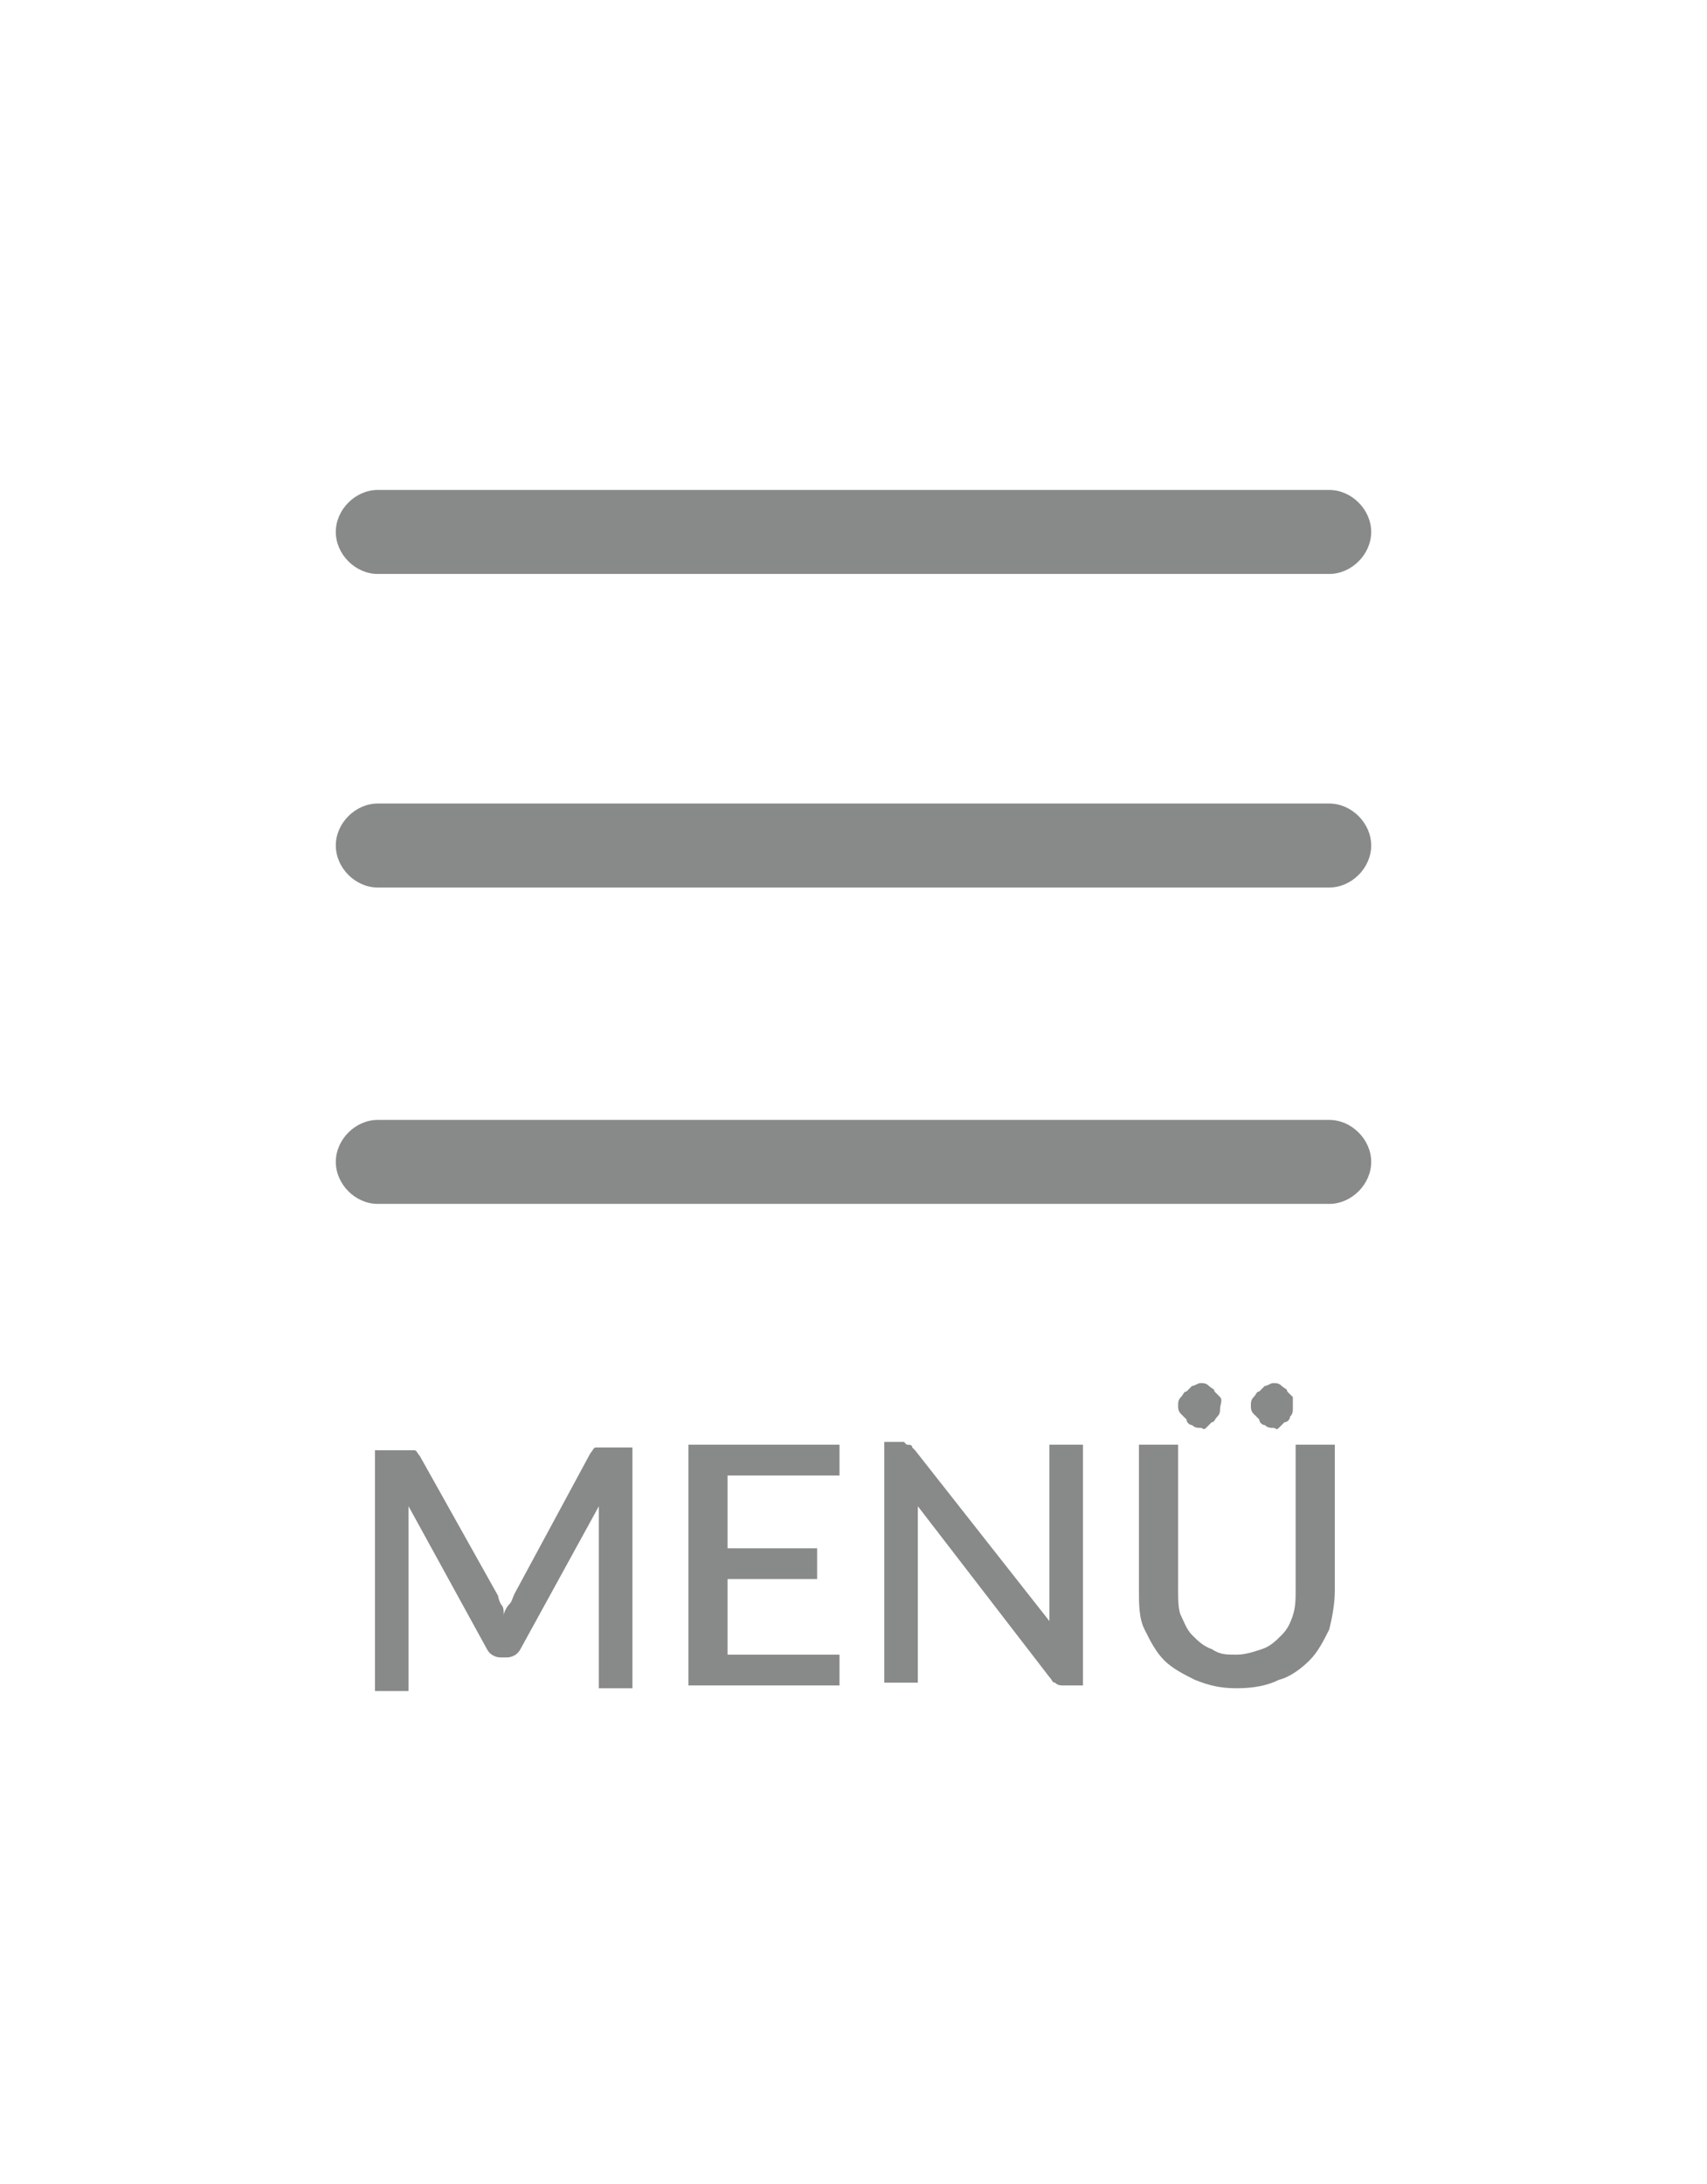<?xml version="1.0" encoding="utf-8"?>
<!-- Generator: Adobe Illustrator 26.5.0, SVG Export Plug-In . SVG Version: 6.00 Build 0)  -->
<svg version="1.1" id="Ebene_2_1_" xmlns="http://www.w3.org/2000/svg" xmlns:xlink="http://www.w3.org/1999/xlink" x="0px" y="0px"
	 viewBox="0 0 61 78" style="enable-background:new 0 0 61 78;" xml:space="preserve">
<style type="text/css">
	.st0{fill:#888989;}
</style>
<g>
	<path class="st0" d="M17.9,57.3c0.1,0.1,0.1,0.2,0.1,0.4c0-0.1,0.1-0.3,0.2-0.4s0.1-0.2,0.2-0.4l2.7-5c0.1-0.1,0.1-0.2,0.2-0.2
		s0.2,0,0.3,0h1v8.6h-1.2v-5.9c0-0.1,0-0.2,0-0.3s0-0.2,0-0.3l-2.8,5.1c-0.1,0.2-0.3,0.3-0.5,0.3h-0.2c-0.2,0-0.4-0.1-0.5-0.3
		l-2.8-5.1c0,0.1,0,0.2,0,0.4c0,0.1,0,0.2,0,0.3v5.9h-1.2v-8.6h1.1c0.1,0,0.2,0,0.3,0s0.1,0.1,0.2,0.2l2.8,5
		C17.8,57,17.8,57.1,17.9,57.3z"/>
	<path class="st0" d="M30,51.6v1.1h-4v2.6h3.2v1.1H26v2.7h4v1.1h-5.4v-8.6C24.6,51.6,30,51.6,30,51.6z"/>
	<path class="st0" d="M32.4,51.6L32.4,51.6c0.1,0,0.2,0,0.2,0.1l0.1,0.1l4.8,6.1c0-0.1,0-0.2,0-0.4s0-0.2,0-0.3v-5.6h1.2v8.6H38
		c-0.1,0-0.2,0-0.3-0.1c-0.1,0-0.1-0.1-0.2-0.2l-4.7-6.1c0,0.1,0,0.2,0,0.3s0,0.2,0,0.3v5.7h-1.2v-8.6h0.7
		C32.4,51.6,32.4,51.6,32.4,51.6z"/>
	<path class="st0" d="M44.2,59.1c0.3,0,0.6-0.1,0.9-0.2c0.3-0.1,0.5-0.3,0.7-0.5s0.3-0.4,0.4-0.7c0.1-0.3,0.1-0.6,0.1-0.9v-5.2h1.4
		v5.2c0,0.5-0.1,1-0.2,1.4c-0.2,0.4-0.4,0.8-0.7,1.1s-0.7,0.6-1.1,0.7c-0.4,0.2-0.9,0.3-1.5,0.3s-1-0.1-1.5-0.3
		c-0.4-0.2-0.8-0.4-1.1-0.7s-0.5-0.7-0.7-1.1c-0.2-0.4-0.2-0.9-0.2-1.4v-5.2h1.4v5.2c0,0.3,0,0.7,0.1,0.9s0.2,0.5,0.4,0.7
		s0.4,0.4,0.7,0.5C43.6,59.1,43.8,59.1,44.2,59.1z M43.6,50.3c0,0.1,0,0.2-0.1,0.3s-0.1,0.2-0.2,0.2c-0.1,0.1-0.1,0.1-0.2,0.2
		s-0.1,0-0.2,0s-0.2,0-0.3-0.1c-0.1,0-0.2-0.1-0.2-0.2c-0.1-0.1-0.1-0.1-0.2-0.2s-0.1-0.2-0.1-0.3s0-0.2,0.1-0.3s0.1-0.2,0.2-0.2
		c0.1-0.1,0.1-0.1,0.2-0.2c0.1,0,0.2-0.1,0.3-0.1s0.2,0,0.3,0.1s0.2,0.1,0.2,0.2c0.1,0.1,0.1,0.1,0.2,0.2S43.6,50.2,43.6,50.3z
		 M46.2,50.3c0,0.1,0,0.2-0.1,0.3c0,0.1-0.1,0.2-0.2,0.2c-0.1,0.1-0.1,0.1-0.2,0.2s-0.1,0-0.2,0s-0.2,0-0.3-0.1
		c-0.1,0-0.2-0.1-0.2-0.2c-0.1-0.1-0.1-0.1-0.2-0.2s-0.1-0.2-0.1-0.3s0-0.2,0.1-0.3s0.1-0.2,0.2-0.2c0.1-0.1,0.1-0.1,0.2-0.2
		c0.1,0,0.2-0.1,0.3-0.1s0.2,0,0.3,0.1s0.2,0.1,0.2,0.2c0.1,0.1,0.1,0.1,0.2,0.2C46.2,50.1,46.2,50.2,46.2,50.3z"/>
</g>
<g>
	<g>
		<path class="st0" d="M47.5,43h-34c-0.8,0-1.5-0.7-1.5-1.5s0.7-1.5,1.5-1.5h34c0.8,0,1.5,0.7,1.5,1.5S48.3,43,47.5,43z"/>
	</g>
	<g>
		<path class="st0" d="M47.5,31.7h-34c-0.8,0-1.5-0.7-1.5-1.5s0.7-1.5,1.5-1.5h34c0.8,0,1.5,0.7,1.5,1.5S48.3,31.7,47.5,31.7z"/>
	</g>
	<g>
		<path class="st0" d="M47.5,20.5h-34c-0.8,0-1.5-0.7-1.5-1.5s0.7-1.5,1.5-1.5h34c0.8,0,1.5,0.7,1.5,1.5S48.3,20.5,47.5,20.5z"/>
	</g>
</g>
</svg>
